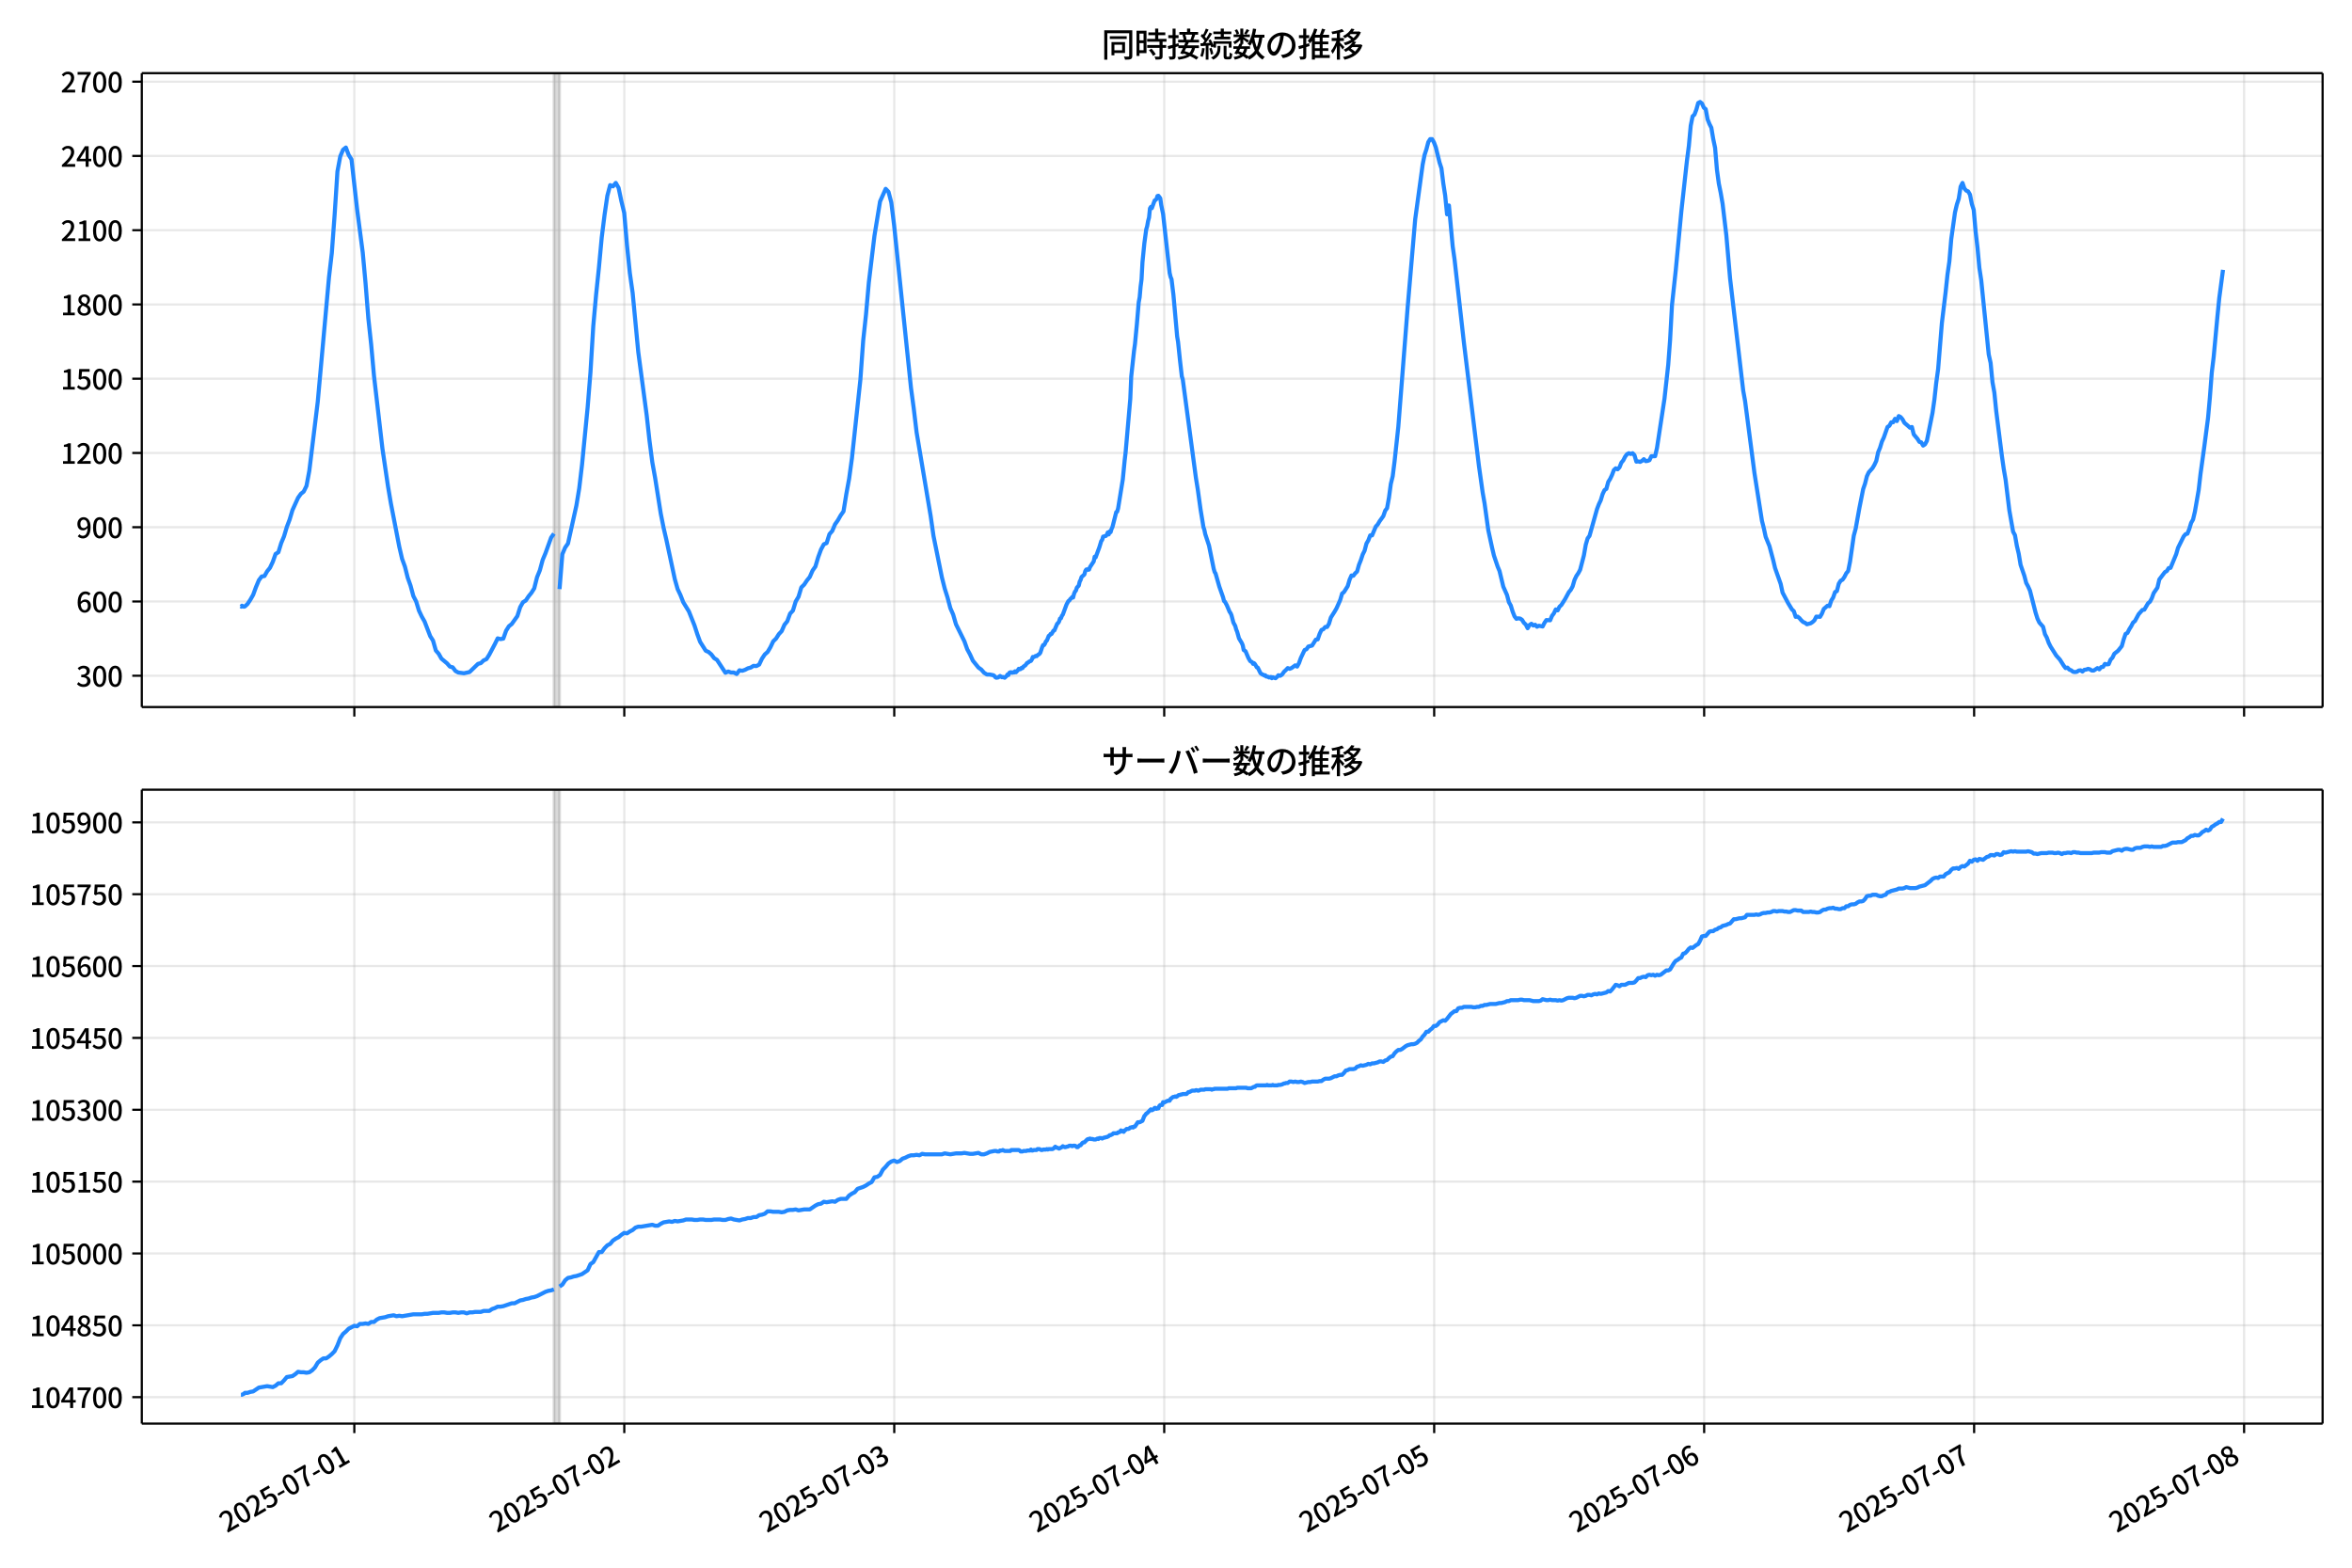 <!DOCTYPE svg  PUBLIC '-//W3C//DTD SVG 1.1//EN'  'http://www.w3.org/Graphics/SVG/1.1/DTD/svg11.dtd'>
<svg version="1.1" viewBox="0 0 864 576" xmlns="http://www.w3.org/2000/svg" xmlns:xlink="http://www.w3.org/1999/xlink">
 <defs>
  <style type="text/css">*{stroke-linejoin: round; stroke-linecap: butt}</style>
 </defs>
 <g id="aa">
  <g id="ab">
   <path d="m0 576h864v-576h-864z" fill="#fff"/>
  </g>
  <g id="ac">
   <g id="ad">
    <path d="m52.09 259.78h801.11v-232.9h-801.11z" fill="#fff"/>
   </g>
   <g id="ae">
    <path d="m203.51 259.78h2.066v-232.9h-2.066z" clip-path="url(#e)" fill="#808080" opacity=".3" stroke="#808080"/>
   </g>
   <g id="af">
    <g id="ag">
     <g id="ah">
      <path d="m130.16 259.78v-232.9" clip-path="url(#e)" fill="none" stroke="#b0b0b0" stroke-linecap="square" stroke-opacity=".3" stroke-width=".8"/>
     </g>
     <g id="ai">
      <defs>
       <path id="g" d="m0 0v3.5" stroke="#000" stroke-width=".8"/>
      </defs>
      <use x="130.16" y="259.778" stroke="#000000" stroke-width=".8" xlink:href="#g"/>
     </g>
    </g>
    <g id="aj">
     <g id="ak">
      <path d="m229.33 259.78v-232.9" clip-path="url(#e)" fill="none" stroke="#b0b0b0" stroke-linecap="square" stroke-opacity=".3" stroke-width=".8"/>
     </g>
     <g id="al">
      <use x="229.331" y="259.778" stroke="#000000" stroke-width=".8" xlink:href="#g"/>
     </g>
    </g>
    <g id="am">
     <g id="an">
      <path d="m328.5 259.78v-232.9" clip-path="url(#e)" fill="none" stroke="#b0b0b0" stroke-linecap="square" stroke-opacity=".3" stroke-width=".8"/>
     </g>
     <g id="ao">
      <use x="328.503" y="259.778" stroke="#000000" stroke-width=".8" xlink:href="#g"/>
     </g>
    </g>
    <g id="ap">
     <g id="aq">
      <path d="m427.67 259.78v-232.9" clip-path="url(#e)" fill="none" stroke="#b0b0b0" stroke-linecap="square" stroke-opacity=".3" stroke-width=".8"/>
     </g>
     <g id="ar">
      <use x="427.675" y="259.778" stroke="#000000" stroke-width=".8" xlink:href="#g"/>
     </g>
    </g>
    <g id="as">
     <g id="at">
      <path d="m526.85 259.78v-232.9" clip-path="url(#e)" fill="none" stroke="#b0b0b0" stroke-linecap="square" stroke-opacity=".3" stroke-width=".8"/>
     </g>
     <g id="au">
      <use x="526.846" y="259.778" stroke="#000000" stroke-width=".8" xlink:href="#g"/>
     </g>
    </g>
    <g id="av">
     <g id="aw">
      <path d="m626.02 259.78v-232.9" clip-path="url(#e)" fill="none" stroke="#b0b0b0" stroke-linecap="square" stroke-opacity=".3" stroke-width=".8"/>
     </g>
     <g id="ax">
      <use x="626.018" y="259.778" stroke="#000000" stroke-width=".8" xlink:href="#g"/>
     </g>
    </g>
    <g id="ay">
     <g id="az">
      <path d="m725.19 259.78v-232.9" clip-path="url(#e)" fill="none" stroke="#b0b0b0" stroke-linecap="square" stroke-opacity=".3" stroke-width=".8"/>
     </g>
     <g id="ba">
      <use x="725.19" y="259.778" stroke="#000000" stroke-width=".8" xlink:href="#g"/>
     </g>
    </g>
    <g id="bb">
     <g id="bc">
      <path d="m824.36 259.78v-232.9" clip-path="url(#e)" fill="none" stroke="#b0b0b0" stroke-linecap="square" stroke-opacity=".3" stroke-width=".8"/>
     </g>
     <g id="bd">
      <use x="824.362" y="259.778" stroke="#000000" stroke-width=".8" xlink:href="#g"/>
     </g>
    </g>
   </g>
   <g id="be">
    <g id="bf">
     <g id="bg">
      <path d="m52.09 248.28h801.11" clip-path="url(#e)" fill="none" stroke="#b0b0b0" stroke-linecap="square" stroke-opacity=".3" stroke-width=".8"/>
     </g>
     <g id="bh">
      <defs>
       <path id="f" d="m0 0h-3.5" stroke="#000" stroke-width=".8"/>
      </defs>
      <use x="52.09" y="248.282" stroke="#000000" stroke-width=".8" xlink:href="#f"/>
     </g>
     <g id="bi">
      <!-- 300 -->
      <g transform="translate(27.99 252.27) scale(.1 -.1)">
       <defs>
        <path id="n" transform="scale(.016)" d="m1715-90q-371 0-656 90t-503 240q-217 150-377 323l359 474q211-205 479-359 269-153 634-153 269 0 467 92 199 93 311 266t112 423q0 256-125 451t-429 300q-304 106-835 106v551q467 0 732 105 266 106 384 291 119 186 119 423 0 307-192 489-192 183-531 183-269 0-503-119-233-118-438-316l-384 460q282 256 614 413 333 157 737 157 422 0 748-144 327-144 512-413 186-269 186-659 0-403-221-685-221-281-592-422v-26q269-70 490-227t349-400 128-557q0-422-215-726-214-304-573-468-358-163-787-163z"/>
        <path id="a" transform="scale(.016)" d="m1830-90q-460 0-806 275-346 276-535 823-188 547-188 1366 0 820 188 1357 189 538 535 803 346 266 806 266 461 0 800-269 340-269 528-803 189-534 189-1354 0-819-189-1366-188-547-528-823-339-275-800-275zm0 589q237 0 422 185 186 186 288 599 103 413 103 1091 0 679-103 1082-102 403-288 582-185 180-422 180-236 0-422-180-186-179-292-582-105-403-105-1082 0-678 105-1091 106-413 292-599 186-185 422-185z"/>
       </defs>
       <use xlink:href="#n"/>
       <use transform="translate(57)" xlink:href="#a"/>
       <use transform="translate(114)" xlink:href="#a"/>
      </g>
     </g>
    </g>
    <g id="bj">
     <g id="bk">
      <path d="m52.09 221h801.11" clip-path="url(#e)" fill="none" stroke="#b0b0b0" stroke-linecap="square" stroke-opacity=".3" stroke-width=".8"/>
     </g>
     <g id="bl">
      <use x="52.09" y="220.998" stroke="#000000" stroke-width=".8" xlink:href="#f"/>
     </g>
     <g id="bm">
      <!-- 600 -->
      <g transform="translate(27.99 224.98) scale(.1 -.1)">
       <defs>
        <path id="m" transform="scale(.016)" d="m1971-90q-339 0-634 144-294 144-518 435-224 292-352 733-128 442-128 1044 0 678 147 1161 148 483 397 784 250 301 570 445t665 144q397 0 688-147 292-147 490-359l-403-448q-128 154-327 253-198 99-409 99-307 0-567-182-259-182-413-605-153-422-153-1145 0-608 115-1002t326-589q212-195 493-195 212 0 375 121 163 122 259 343t96 522q0 300-90 511-89 212-259 320-169 109-419 109-211 0-451-134t-458-461l-25 538q134 192 313 323t374 201q196 71 375 71 397 0 694-163 298-163 467-490 170-326 170-825 0-468-195-817-195-348-512-544-317-195-701-195z"/>
       </defs>
       <use xlink:href="#m"/>
       <use transform="translate(57)" xlink:href="#a"/>
       <use transform="translate(114)" xlink:href="#a"/>
      </g>
     </g>
    </g>
    <g id="bn">
     <g id="bo">
      <path d="m52.09 193.71h801.11" clip-path="url(#e)" fill="none" stroke="#b0b0b0" stroke-linecap="square" stroke-opacity=".3" stroke-width=".8"/>
     </g>
     <g id="bp">
      <use x="52.09" y="193.714" stroke="#000000" stroke-width=".8" xlink:href="#f"/>
     </g>
     <g id="bq">
      <!-- 900 -->
      <g transform="translate(27.99 197.7) scale(.1 -.1)">
       <defs>
        <path id="r" transform="scale(.016)" d="m1562-90q-410 0-708 150-297 151-502 356l403 461q141-160 346-256t422-96q224 0 425 102 202 103 352 333 151 230 237 614 87 384 87 941 0 589-115 970t-323 563-496 182q-205 0-372-118-166-118-262-336t-96-525q0-301 86-512 87-211 259-323 173-112 417-112 224 0 460 141 237 141 448 461l32-544q-134-180-313-314t-371-208-384-74q-391 0-689 166-297 167-467 496-169 330-169 823 0 467 195 816t515 541 698 192q339 0 636-138 298-137 519-419 221-281 349-710t128-1018q0-691-141-1187t-391-807q-249-310-563-461-313-150-652-150z"/>
       </defs>
       <use xlink:href="#r"/>
       <use transform="translate(57)" xlink:href="#a"/>
       <use transform="translate(114)" xlink:href="#a"/>
      </g>
     </g>
    </g>
    <g id="br">
     <g id="bs">
      <path d="m52.09 166.43h801.11" clip-path="url(#e)" fill="none" stroke="#b0b0b0" stroke-linecap="square" stroke-opacity=".3" stroke-width=".8"/>
     </g>
     <g id="bt">
      <use x="52.09" y="166.429" stroke="#000000" stroke-width=".8" xlink:href="#f"/>
     </g>
     <g id="bu">
      <!-- 1200 -->
      <g transform="translate(22.29 170.41) scale(.1 -.1)">
       <defs>
        <path id="i" transform="scale(.016)" d="m544 0v608h1037v3277h-845v467q333 58 579 147 247 90 451 218h557v-4109h915v-608h-2694z"/>
        <path id="c" transform="scale(.016)" d="m282 0v429q697 621 1164 1136 468 515 701 956 234 442 234 826 0 256-87 451-86 196-262 301-176 106-445 106-275 0-506-151-230-150-422-368l-416 410q301 333 637 518 336 186 803 186 429 0 749-176t496-493 176-745q0-455-224-919t-615-935q-390-470-889-950 186 20 394 36t374 16h1184v-634h-3046z"/>
       </defs>
       <use xlink:href="#i"/>
       <use transform="translate(57)" xlink:href="#c"/>
       <use transform="translate(114)" xlink:href="#a"/>
       <use transform="translate(171)" xlink:href="#a"/>
      </g>
     </g>
    </g>
    <g id="bv">
     <g id="bw">
      <path d="m52.09 139.15h801.11" clip-path="url(#e)" fill="none" stroke="#b0b0b0" stroke-linecap="square" stroke-opacity=".3" stroke-width=".8"/>
     </g>
     <g id="bx">
      <use x="52.09" y="139.145" stroke="#000000" stroke-width=".8" xlink:href="#f"/>
     </g>
     <g id="by">
      <!-- 1500 -->
      <g transform="translate(22.29 143.13) scale(.1 -.1)">
       <defs>
        <path id="b" transform="scale(.016)" d="m1715-90q-365 0-653 90t-506 237q-217 147-383 307l352 480q134-134 294-246t361-183q202-70 452-70 262 0 473 118 212 119 333 346 122 227 122 541 0 460-247 716-246 256-649 256-224 0-384-64t-365-198l-365 237 141 2240h2387v-627h-1747l-109-1204q154 77 307 118 154 42 340 42 397 0 723-160t518-490q192-329 192-847 0-519-224-887t-586-560q-361-192-777-192z"/>
       </defs>
       <use xlink:href="#i"/>
       <use transform="translate(57)" xlink:href="#b"/>
       <use transform="translate(114)" xlink:href="#a"/>
       <use transform="translate(171)" xlink:href="#a"/>
      </g>
     </g>
    </g>
    <g id="bz">
     <g id="ca">
      <path d="m52.09 111.86h801.11" clip-path="url(#e)" fill="none" stroke="#b0b0b0" stroke-linecap="square" stroke-opacity=".3" stroke-width=".8"/>
     </g>
     <g id="cb">
      <use x="52.09" y="111.861" stroke="#000000" stroke-width=".8" xlink:href="#f"/>
     </g>
     <g id="cc">
      <!-- 1800 -->
      <g transform="translate(22.29 115.85) scale(.1 -.1)">
       <defs>
        <path id="l" transform="scale(.016)" d="m1830-90q-441 0-787 163-345 164-547 448-202 285-202 650 0 314 122 557t314 419 403 291v32q-256 186-442 458-185 272-185 643 0 365 176 640t480 425q304 151 694 151 410 0 704-160t457-439q164-278 164-649 0-237-96-448t-234-381q-137-169-291-278v-32q218-115 397-285 179-169 288-406t109-557q0-346-189-628-189-281-532-448-342-166-803-166zm314 2708q205 198 310 419 106 221 106 464 0 211-83 384t-247 272q-163 99-393 99-288 0-480-183-192-182-192-502 0-256 134-429 135-172 359-294t486-230zm-294-2170q236 0 418 89 183 90 285 253 103 164 103 388 0 211-90 367-89 157-246 272-157 116-368 215t-454 195q-244-173-398-426-153-252-153-553 0-237 118-416 119-179 324-282 205-102 461-102z"/>
       </defs>
       <use xlink:href="#i"/>
       <use transform="translate(57)" xlink:href="#l"/>
       <use transform="translate(114)" xlink:href="#a"/>
       <use transform="translate(171)" xlink:href="#a"/>
      </g>
     </g>
    </g>
    <g id="cd">
     <g id="ce">
      <path d="m52.09 84.577h801.11" clip-path="url(#e)" fill="none" stroke="#b0b0b0" stroke-linecap="square" stroke-opacity=".3" stroke-width=".8"/>
     </g>
     <g id="cf">
      <use x="52.09" y="84.577" stroke="#000000" stroke-width=".8" xlink:href="#f"/>
     </g>
     <g id="cg">
      <!-- 2100 -->
      <g transform="translate(22.29 88.562) scale(.1 -.1)">
       <use xlink:href="#c"/>
       <use transform="translate(57)" xlink:href="#i"/>
       <use transform="translate(114)" xlink:href="#a"/>
       <use transform="translate(171)" xlink:href="#a"/>
      </g>
     </g>
    </g>
    <g id="ch">
     <g id="ci">
      <path d="m52.09 57.293h801.11" clip-path="url(#e)" fill="none" stroke="#b0b0b0" stroke-linecap="square" stroke-opacity=".3" stroke-width=".8"/>
     </g>
     <g id="cj">
      <use x="52.09" y="57.293" stroke="#000000" stroke-width=".8" xlink:href="#f"/>
     </g>
     <g id="ck">
      <!-- 2400 -->
      <g transform="translate(22.29 61.278) scale(.1 -.1)">
       <defs>
        <path id="k" transform="scale(.016)" d="m2170 0v3072q0 192 12 457 13 266 20 458h-26q-90-179-183-365-92-185-195-364l-921-1415h2579v-576h-3328v493l1875 2957h858v-4717h-691z"/>
       </defs>
       <use xlink:href="#c"/>
       <use transform="translate(57)" xlink:href="#k"/>
       <use transform="translate(114)" xlink:href="#a"/>
       <use transform="translate(171)" xlink:href="#a"/>
      </g>
     </g>
    </g>
    <g id="cl">
     <g id="cm">
      <path d="m52.09 30.009h801.11" clip-path="url(#e)" fill="none" stroke="#b0b0b0" stroke-linecap="square" stroke-opacity=".3" stroke-width=".8"/>
     </g>
     <g id="cn">
      <use x="52.09" y="30.009" stroke="#000000" stroke-width=".8" xlink:href="#f"/>
     </g>
     <g id="co">
      <!-- 2700 -->
      <g transform="translate(22.29 33.994) scale(.1 -.1)">
       <defs>
        <path id="j" transform="scale(.016)" d="m1235 0q32 646 109 1187t224 1024 384 941 576 938h-2208v627h3027v-455q-409-512-665-989-256-476-397-969t-205-1053-90-1251h-755z"/>
       </defs>
       <use xlink:href="#c"/>
       <use transform="translate(57)" xlink:href="#j"/>
       <use transform="translate(114)" xlink:href="#a"/>
       <use transform="translate(171)" xlink:href="#a"/>
      </g>
     </g>
    </g>
   </g>
   <g id="cp">
    <path d="m88.504 222.73.196.182.173-.364.716.364.365-.091.975-.909 1.031-1.546 1.036-1.819 1.031-2.819 1.071-2.546 1.028-1.364 1.035-.182.973-1.728 1.033-1.273 1.033-2.183 1.033-2.91 1.033-.637 1.033-3.365 1.033-2.456 1.033-3.456 1.033-2.728 1.033-3.456 2.066-4.547 1.033-1.455 1.033-.819 1.033-2.092 1.033-5.548 3.099-25.374 4.132-45.746 1.033-8.913 1.033-14.006 1.033-15.916 1.033-5.548 1.033-2.456 1.033-.819 1.033 2.728 1.033 1.637 2.066 18.371 2.066 15.825 1.033 11.277 1.033 13.005 1.033 9.55 1.033 11.459 3.099 26.738 2.066 14.006 1.033 6.093 3.099 16.007 1.033 4.456 1.033 2.819 1.033 4.093 1.033 2.91 1.033 3.82 1.033 2.001 1.033 3.365 1.033 2.183 1.033 1.819 2.066 5.366 1.033 1.637 1.033 3.638 1.033 1.182 1.033 1.819 2.066 1.728 1.033 1.182 1.033.273 1.033 1.364 1.033.546 2.066.273 2.066-.455 3.099-3.001 1.033-.273 1.033-1 1.033-.455 1.033-1.637 2.066-3.911 1.033-2.092 1.033.273 1.033-.182 1.033-2.91 1.033-1.637 1.033-.819 2.066-2.91 1.033-3.274 1.033-1.819 1.033-.637 1.033-1.546 1.033-1.273 1.033-1.637 1.033-4.093 1.033-2.546 1.033-3.82 1.033-2.456 2.066-5.73 1.033-1.455m2.066 20.372 1.033-12.824 1.033-2.456 1.033-1.455 3.099-14.006 1.033-6.275 1.033-8.731 2.066-21.1 1.033-12.824 1.033-17.007 1.033-11.459 1.033-9.913 1.033-11.096 1.033-8.276 1.033-7.094 1.033-3.911 1.033.455 1.033-1.273 1.033 1.819 1.033 4.911 1.033 4.274 1.033 12.005 1.033 10.095 1.033 7.276 2.066 21.736 3.099 23.282 1.033 9.368 1.033 7.912 1.033 5.73 2.066 13.096 1.033 5.184 1.033 4.456 3.099 14.461 1.033 3.638 1.033 2.183 1.033 2.638 2.066 3.365 2.066 5.184 1.033 3.183 1.033 2.819 2.066 3.274 1.033.455 1.033.909 1.033 1.364 1.033.637 3.099 4.729 1.033-.455 1.033.364h1.033l1.033.546 1.033-1.364 1.033.182 1.033-.364 1.033-.546 1.033-.273 1.033-.637 1.033.091 1.033-.546 1.033-2.183 1.033-1.546 1.033-.909 1.033-1.728 1.033-2.183 1.033-1 1.033-1.637 1.033-1.091 1.033-2.365 1.033-1.273 1.033-2.819 1.033-1.091 1.033-3.365 1.033-1.728 1.033-3.456 1.033-1 1.033-1.546 1.033-1.273 1.033-2.365 1.033-1.455 1.033-3.456 1.033-2.819 1.033-1.91 1.033-.455 1.033-3.274 1.033-1.182 1.033-2.456 1.033-1.455 1.033-1.819 1.033-1.455 1.033-6.366 1.033-5.639 1.033-7.549 3.099-28.83 1.033-14.37 1.033-9.55 1.033-11.732 2.066-17.189 2.066-12.642 2.066-4.638 1.033 1.091 1.033 3.911 1.033 8.367 6.198 59.752 1.033 7.731 1.033 8.64 5.165 30.74 1.033 7.276 3.099 15.279 1.033 4.093 1.033 3.274 1.033 3.911 1.033 2.365 1.033 3.547 3.099 6.275 1.033 2.91 1.033 1.91 1.033 2.274 2.066 2.546 1.033.728 1.033 1.182 1.033.637h1.033l1.377.273.344.273.344.455.344.182.689-.091.689-.546.689.455.344-.091.689.273.689-.637.344-.546.344.182.344-.819.344-.182h.344l.344.182.344-.182.344.091.344-.455.344.364.689-.728.344-.546.344.182.344-.091.344-.455.344.091.344-.546.689-.455.689-.909.344-.091.344-.364.689-.273.344-.546.344-.909.344.091.689-.455.344.091.344-.364.689-.455.344-.455.689-2.092.344-.728h.344l.344-.546.344-.819.344-.273.689-1.728.344-.182.344-.546h.344l.689-1.182.344-.091 1.033-2.456.344-.273.344-.546.344-1.091.344-.091.344-.909.344-.455 1.377-3.729.689-1.273.344-.182.344-.546.344-.273.344-.455.344.182.344-1.364.344-.819.344-.364.344-1.091.689-.728.344-1.455.344-.637.344-1.091 1.033-.909.344-1.273.344-.546.344-.091.344.182.344-.091.344-.909 1.377-2.092.344-1.728.344.273 1.377-3.729.689-2.274.344-.455.344-1.182 1.033-.273.344-.455.344-.819.344.728.344-1.091.344.273.344-1.182.344-.728 1.377-5.457.344-.182.344-1.182 1.722-10.641.689-7.003.344-2.91 1.722-19.736.344-8.185 1.033-9.459.344-2.456.689-7.185.689-8.185.344-1.819.344-3.911.344-2.638.344-6.366.689-6.912.689-5.093.344-1.182.344-1.91.344-1.273.344-3.365.344-.546.344.455 1.033-2.819.344-.182.344-.364.344-1.091.344-.091.689.909.344 2.456.689 3.365 2.41 21.645.344 1.455.344.819.689 5.639 1.377 15.37.344 2.092.689 6.639.689 6.003.344 1.091 4.821 36.106.689 4.274 1.033 7.458.689 4.184.344 2.183.344 1.0.344 1.637 1.377 4.184 1.722 8.549.344 1.182.344.546 1.377 4.82 1.377 3.911.344 1.364.344.273.689 1.273 1.033 2.456.344.455.344.819.689 2.638.689 1.273.344 1.273.344.819.689 2.456 1.033 1.728.344.819.344 1.728.689.455 1.033 2.456.689 1.182.689.364.344.637.344-.273.344.364.689 1.182.344.091 1.033 2.092.689.455.344.091.344.273.344-.091.344.455.689.091.344.273.689-.182.344.455.344-.364 1.033.364.689-.637.344-.455.689.182.689-.455.689-1.0.689-.637.689-.728.689.273.689-.273 1.377-1.0.689.455.689-1.273.689-1.91 1.377-2.91.689-.273.689-1 1.377-.364 1.377-2.183.689-.091.689-2.001.689-1.455.689-.273.689-.819h.689l.689-1.182.689-2.274 1.377-2.183.689-1.182 1.377-3.092.689-2.365.689-.546 1.377-2.183.689-2.365.689-1.546.689.091.689-.909.689-.637.689-2.456.689-1.728.689-2.092.689-1.364.689-2.638.689-1.182.689-1.819h.689l1.377-3.274.689-.728.689-1.182 1.377-1.91.689-2.001.689-.909.689-3.82.689-5.093.689-2.819.689-5.457 1.377-12.733 3.443-44.018 2.755-32.195 2.755-20.19.689-3.456.689-2.092.689-2.638.689-1.091h.689l.689 1.182.689 1.819 1.377 5.639.689 2.092.689 5.548.689 4.456.689 6.912.689-3.274 1.377 15.006.689 4.82 3.443 30.649 5.51 45.201 1.377 9.822.689 3.911 1.377 9.913 1.377 6.366.689 2.91 1.377 4.093.689 1.637 1.377 5.73 1.377 3.092.689 2.638.689 1.182.689 2.274.689 1.728.689.909.689-.182.689.091.689.455.689 1.091.689.637.689 1.364.689-1.182.689-.455.689.637.689-.273.689.728.689-.364 1.377.273.689-1.364.689-1 1.377.091.689-1.637.689-.909.689-1.455.689.364.689-1.364.689-.637 1.377-2.183 1.377-2.546.689-.819.689-1.273.689-2.365.689-1.455.689-1.0.689-1.273 1.377-5.275.689-3.911.689-2.365.689-.909 2.755-9.822.689-1.819.689-1.455.689-2.274.689-1.455.689-.455.689-2.546.689-1.091.689-1.455.689-1.819.689-.637.689.364.689-.728.689-1.728.689-.819.689-1.364.689-.909.689-.364.689.273.689-.273.689.728.689 2.365.689-.091.689.182.689-.364.689-.637.689.728.689-.091.689-.273.689-1.455h1.377l.689-3.001 2.755-18.099 1.377-12.46.689-9.186.689-12.733 1.377-12.733 2.066-21.736 2.066-18.735.689-5.275.689-7.458.689-3.456.689-.637.689-1.819.689-2.456.689-.364.689.546.689 1.546.689.546.689 3.729.689 1.728.689 1.364.689 4.093.689 3.274.689 8.094.689 5.093.689 3.365.689 4.002 1.377 11.55 1.377 15.916 4.821 41.199.689 3.82 3.443 26.466 2.755 17.553.689 2.728.689 3.183 1.377 3.365 1.377 5.184.689 2.91 2.066 5.821.689 3.183 2.066 3.911 1.377 2.274.689.637.689 2.092.689-.091.689.546.689.819.689.637.689.273.689.546 1.377-.364.689-.455.689-.637.689-1.364 1.377.091.689-1.182.689-1.728 1.377-1.182.689.182.689-2.092.689-1.091.689-2.001.689-.364.689-2.728.689-1.091.689-.364.689-1.0.689-1.364.689-.819.689-3.456 1.377-9.55.689-2.546 1.377-7.64 1.377-6.912.689-2.001.689-2.728.689-1.455 1.377-1.546.689-1.182.689-1.455.689-3.183.689-1.637.689-2.274.689-1.455 1.377-3.911.689-.455.689-1.273h.689l.689-1.273.689.819.689-1.819.689.364.689.819.689 1.273 1.377 1.182.689.637.689-.273.689 2.728 1.377 1.637.689 1.091.689.182.689 1.182.689-.455.689-1.273 2.066-10.277.689-4.82.689-6.275.689-5.002 1.377-16.916 1.377-11.368.689-6.457.689-4.82.689-8.185 1.377-9.822.689-2.91.689-2.092.689-4.456.689-1.364.689 2.001.689.819.689.273.689 1.182.689 3.456.689 2.183.689 7.912.689 5.912.689 7.458.689 4.547 2.755 27.284.689 3.092.689 7.094.689 3.82.689 6.821 2.066 16.371.689 4.82.689 4.002 1.377 11.277 1.377 7.822.689 1.273.689 3.911.689 2.91.689 4.093 1.377 4.002.689 2.638.689 1.273.689 1.546 2.066 8.094.689 2.183.689 1.455 1.377 1.546.689 2.728.689 1.273.689 1.91.689 1.364 2.066 3.274 1.377 1.546 1.377 2.183.689.909.689-.182.689.728.689.273.689.546.689.091.689-.091.689-.455.689-.091.689.455.689-.637.689-.091.689-.273.689.182.689.455h.689l1.377-.909.689.455.689-.819.689-.091.689-1.091.689.182.689-.091.689-1.637.689-.728.689-1.455 1.377-1.091 1.377-1.728.689-2.456.689-2.001.689-.364.689-1.364.689-1.091.689-1.364.689-.546 1.377-2.546 1.377-1.546.689-.091 1.377-2.365.689-.546.689-1.273.689-1.91 1.377-2.001.689-3.001 2.066-2.728.689-.364.689-1.091.689-.091 2.066-5.002.689-2.365 2.066-4.184.689-.819.689-.182.689-1.728.689-2.274.689-1.182.689-2.91 1.377-7.912.689-6.003 1.377-9.913 1.377-10.55.689-7.64.689-9.095.689-5.639 1.377-14.824.689-6.912 1.377-10.368v0" clip-path="url(#e)" fill="none" stroke="#28f" stroke-linecap="square" stroke-width="1.5"/>
   </g>
   <g id="cq">
    <path d="m52.09 259.78v-232.9" fill="none" stroke="#000" stroke-linecap="square" stroke-width=".8"/>
   </g>
   <g id="cr">
    <path d="m853.2 259.78v-232.9" fill="none" stroke="#000" stroke-linecap="square" stroke-width=".8"/>
   </g>
   <g id="cs">
    <path d="m52.09 259.78h801.11" fill="none" stroke="#000" stroke-linecap="square" stroke-width=".8"/>
   </g>
   <g id="ct">
    <path d="m52.09 26.88h801.11" fill="none" stroke="#000" stroke-linecap="square" stroke-width=".8"/>
   </g>
   <g id="cu">
    <!-- 同時接続数の推移 -->
    <g transform="translate(404.64 20.88) scale(.12 -.12)">
     <defs>
      <path id="x" transform="scale(.016)" d="m1587 3936h3232v-518h-3232v518zm320-1114h557v-2534h-557v2534zm301 0h2291v-2086h-2291v512h1734v1069h-1734v505zm-1683 2260h5113v-570h-4524v-5056h-589v5626zm4768 0h595v-4896q0-250-67-397t-227-218q-160-77-426-96t-675-19q-13 83-45 192t-77 218q-45 108-89 185 281-13 527-13 247 0 330 0 83 7 118 42 36 35 36 112v4890z"/>
      <path id="v" transform="scale(.016)" d="m2714 4672h3238v-525h-3238v525zm-244-1235h3712v-538h-3712v538zm20-1184h3635v-531h-3635v531zm1523 3155h595v-2310h-595v2310zm832-2451h589v-2823q0-230-61-364-61-135-227-199-167-70-423-86t-633-16q-20 121-78 285-57 163-121 284 275-6 509-9t310-3q77 6 106 28 29 23 29 93v2810zm-2023-1677 487 282q153-160 313-352t294-381q135-189 206-343l-519-313q-64 153-189 348-124 196-278 394-154 199-314 365zm-2086 3718h1619v-4281h-1619v544h1056v3187h-1056v550zm32-1843h1293v-537h-1293v537zm-320 1843h563v-4832h-563v4832z"/>
      <path id="w" transform="scale(.016)" d="m3866 5408h614v-870h-614v870zm-1479-653h3597v-518h-3597v518zm-230-1485h4e3v-518h-4e3v518zm825 922 519 102q64-160 121-342 58-182 96-352 39-170 45-304l-544-128q-6 134-42 313-35 180-83 365-48 186-112 346zm1856 109 589-71q-96-275-202-557-105-281-195-486l-518 77q58 147 122 329 64 183 118 372t86 336zm-2643-2106h3943v-518h-3943v518zm1408 685 602-115q-167-371-362-784t-390-797-362-685l-525 179q160 288 346 666t368 784 323 752zm-659-2157 358 403q352-102 733-240 381-137 752-304 371-166 697-336 327-169 558-329l-384-461q-218 160-532 336-313 176-685 345-371 170-755 323-384 154-742 263zm1894 1114 583-71q-122-550-353-944-230-393-604-662t-922-435q-547-167-1296-269-25 128-93 269-67 141-137 230 678 64 1168 192t819 349q330 221 531 550 202 330 304 791zm-4684 217q396 90 953 240 557 151 1120 311l77-544q-525-154-1053-311-528-156-963-284l-134 588zm121 2093h1965v-563h-1965v563zm819 1248h576v-5229q0-236-51-374t-192-208q-141-77-355-99-214-23-541-16-13 115-64 288t-109 294q205-6 381-6t234 0q64 0 92 28 29 29 29 93v5229z"/>
      <path id="u" transform="scale(.016)" d="m4058 5408h595v-1798h-595v1798zm-1415-563h3443v-499h-3443v499zm231-992h3008v-499h-3008v499zm-224-877h3475v-1203h-531v729h-2432v-729h-512v1203zm1964-877h551v-1881q0-122 22-157 23-35 106-35 25 0 92 0 68 0 135 0t99 0q51 0 83 54t45 224 19 515q90-70 234-131t259-93q-19-429-83-662-64-234-183-326-118-93-316-93-39 0-103 0t-134 0-138 0q-67 0-99 0-237 0-365 64t-176 218q-48 153-48 422v1881zm-1164-6h550v-455q0-243-48-528-48-284-186-579-137-294-409-572-272-279-727-503-70 90-192 208-121 118-230 195 416 205 665 438 250 234 371 474 122 240 164 467 42 228 42 413v442zm-2240 3309 524-192q-121-244-259-503-137-259-275-496t-259-416l-410 173q122 186 246 438 125 253 240 515 116 263 193 481zm716-743 500-230q-224-359-496-756-272-396-548-764-275-368-518-650l-358 205q179 211 377 483 199 272 387 569 189 298 358 592 170 295 298 551zm-1721-665 307 403q166-154 339-340 173-185 320-364t224-327l-326-460q-77 160-218 348-141 189-314 384-172 196-332 356zm1485-832 435 179q128-211 249-458 122-246 215-474 93-227 137-412l-473-211q-32 185-119 422-86 237-201 486-115 250-243 468zm-1530-583q422 26 998 54 576 29 1184 68l7-499q-570-45-1127-84-556-38-992-70l-70 531zm1702-992 436 135q121-276 214-596t118-556l-454-148q-26 237-112 563-86 327-202 602zm-1363 109 499-83q-57-455-163-897-105-441-253-748-51 32-134 73-83 42-170 83-86 42-144 62 148 294 234 697t131 813zm691 627h525v-2861h-525v2861z"/>
      <path id="p" transform="scale(.016)" d="m224 2022h3187v-499h-3187v499zm51 2247h3111v-487h-3111v487zm1127-1735 563-121q-154-320-333-672t-352-679q-173-326-326-582l-532 173q148 243 324 566t345 669q170 346 311 646zm934-832 563-64q-89-480-262-838t-461-614-701-432-976-298q-25 128-99 269t-157 237q659 102 1085 303 426 202 666 554t342 883zm422 3597 519-211q-147-218-298-436-150-217-278-377l-403 186q121 173 252 413 132 240 208 425zm-1203 109h563v-2957h-563v2957zm-1075-320 448 186q134-192 246-420 112-227 157-393l-467-211q-38 172-147 406t-237 432zm1094-1050 397-236q-160-263-400-529-240-265-519-489-278-224-553-378-51 103-141 237-89 135-179 218 269 109 534 294 266 186 493 416 228 231 368 467zm487-204q83-45 246-145 163-99 352-211t346-211 221-150l-327-423q-83 77-230 198-147 122-317 253-170 132-327 250-156 119-259 189l295 250zm1798 396h2311v-556h-2311v556zm115 1178 615-90q-103-640-263-1235t-384-1101q-224-505-512-889-44 57-134 134t-186 157-166 125q275 339 473 796 199 458 340 995 141 538 217 1108zm1223-1510 614-58q-147-1101-445-1940-297-838-813-1443-515-604-1321-1014-26 71-90 177-64 105-134 208-70 102-128 159 742 346 1212 880 471 535 730 1290 260 755 375 1741zm-1005-135q134-851 387-1597 253-745 659-1305 407-560 1002-874-70-57-154-150-83-93-154-189-70-96-121-179-633 371-1056 988-422 618-688 1434-265 816-425 1783l550 89zm-3309-3065 327 416q377-148 754-330 378-182 701-378 324-195 548-368l-416-435q-211 179-519 378-307 198-666 383-358 186-729 334z"/>
      <path id="t" transform="scale(.016)" d="m3686 4378q-64-493-163-1041-99-547-265-1084-192-653-432-1104t-522-688-595-237q-320 0-596 221-275 221-448 621-172 400-172 931 0 537 220 1017 221 480 611 851 391 372 909 583 519 211 1121 211 576 0 1040-186 464-185 793-515 330-329 502-771 173-441 173-941 0-672-278-1194-278-521-816-851-538-329-1318-444l-378 601q166 20 307 42t263 48q307 70 585 217 279 148 496 375 218 227 342 534 125 308 125 692t-122 713q-121 330-358 573-236 243-582 380-346 138-781 138-525 0-935-186-409-185-694-489-284-304-432-656-147-352-147-678 0-365 89-605 90-240 224-355 135-115 276-115t288 144 297 457q151 314 298 800 147 461 246 982 100 522 145 1021l684-12z"/>
      <path id="q" transform="scale(.016)" d="m2995 2925h2893v-519h-2893v519zm0-1280h2893v-519h-2893v519zm-64-1299h3232v-557h-3232v557zm1312 3577h563v-3763h-563v3763zm429 1466 634-141q-154-390-340-794-185-403-339-684l-512 140q103 199 208 458 106 259 195 528 90 269 154 493zm-1472 25 582-147q-153-518-371-1018-217-499-483-931t-573-758q-38 64-109 160-70 96-147 198-77 103-141 160 416 416 733 1034t509 1302zm128-1203h2720v-537h-2720v-4205h-582v4422l313 320h269zm-3174-2157q396 90 953 240 557 151 1120 311l77-544q-525-154-1053-311-528-156-963-284l-134 588zm121 2093h1965v-563h-1965v563zm819 1248h576v-5229q0-236-51-374t-192-208q-141-77-355-99-214-23-541-16-13 115-64 288t-109 294q205-6 381-6t234 0q64 0 92 28 29 29 29 93v5229z"/>
      <path id="o" transform="scale(.016)" d="m4051 5402 595-109q-281-493-729-941t-1107-806q-39 64-106 144t-141 153q-73 74-137 119 608 288 1011 678t614 762zm-77-557h1511v-493h-1863l352 493zm1293 0h109l109 25 384-179q-192-505-496-905t-695-701q-390-301-845-519-454-217-947-358-44 109-137 253t-176 227q448 109 867 294 419 186 777 445 359 259 631 592t419 730v96zm-1990-954 377 307q167-96 336-218 170-121 320-249 151-128 247-237l-397-332q-90 108-237 236t-317 259q-169 132-329 234zm1107-934 595-109q-307-538-803-1031-496-492-1232-876-38 64-102 144t-138 156q-74 77-138 116 455 217 807 483t604 554q253 288 407 563zm-90-589h1460v-506h-1818l358 506zm1268 0h121l109 26 384-167q-192-614-531-1075t-787-794q-448-332-983-553-534-221-1129-355-45 115-132 269-86 153-176 249 551 96 1043 285 493 189 903 473 410 285 714 669t464 883v90zm-2132-1056 410 339q186-102 384-237 198-134 371-275t282-269l-435-371q-103 128-270 272-166 144-361 288t-381 253zm-2150 3533h589v-5376h-589v5376zm-992-1242h2336v-569h-2336v569zm1024-224 365-160q-96-339-231-707-134-368-291-727-157-358-336-672-179-313-365-537-44 128-134 291t-160 272q173 192 339 457 167 266 323 570 157 304 282 618t208 595zm941 1946 416-467q-314-122-695-221-380-99-784-173-403-74-780-131-20 102-71 236-51 135-102 231 358 58 732 138 375 80 711 179t573 208zm-397-2579q58-45 179-170 122-125 266-266 144-140 259-265t160-183l-352-473q-58 102-157 255-99 154-218 317-118 164-227 311-108 147-185 237l275 237z"/>
     </defs>
     <use xlink:href="#x"/>
     <use transform="translate(100)" xlink:href="#v"/>
     <use transform="translate(200)" xlink:href="#w"/>
     <use transform="translate(300)" xlink:href="#u"/>
     <use transform="translate(400)" xlink:href="#p"/>
     <use transform="translate(500)" xlink:href="#t"/>
     <use transform="translate(600)" xlink:href="#q"/>
     <use transform="translate(700)" xlink:href="#o"/>
    </g>
   </g>
  </g>
  <g id="cv">
   <g id="cw">
    <path d="m52.09 523.06h801.11v-232.9h-801.11z" fill="#fff"/>
   </g>
   <g id="cx">
    <path d="m203.51 523.06h2.066v-232.9h-2.066z" clip-path="url(#d)" fill="#808080" opacity=".3" stroke="#808080"/>
   </g>
   <g id="cy">
    <g id="cz">
     <g id="da">
      <path d="m130.16 523.06v-232.9" clip-path="url(#d)" fill="none" stroke="#b0b0b0" stroke-linecap="square" stroke-opacity=".3" stroke-width=".8"/>
     </g>
     <g id="db">
      <use x="130.16" y="523.055" stroke="#000000" stroke-width=".8" xlink:href="#g"/>
     </g>
     <g id="dc">
      <!-- 2025-07-01 -->
      <g transform="translate(83.37 563.33) rotate(-30) scale(.1 -.1)">
       <defs>
        <path id="h" transform="scale(.016)" d="m301 1536v544h1689v-544h-1689z"/>
       </defs>
       <use xlink:href="#c"/>
       <use transform="translate(57)" xlink:href="#a"/>
       <use transform="translate(114)" xlink:href="#c"/>
       <use transform="translate(171)" xlink:href="#b"/>
       <use transform="translate(228)" xlink:href="#h"/>
       <use transform="translate(263.7)" xlink:href="#a"/>
       <use transform="translate(320.7)" xlink:href="#j"/>
       <use transform="translate(377.7)" xlink:href="#h"/>
       <use transform="translate(413.4)" xlink:href="#a"/>
       <use transform="translate(470.4)" xlink:href="#i"/>
      </g>
     </g>
    </g>
    <g id="dd">
     <g id="de">
      <path d="m229.33 523.06v-232.9" clip-path="url(#d)" fill="none" stroke="#b0b0b0" stroke-linecap="square" stroke-opacity=".3" stroke-width=".8"/>
     </g>
     <g id="df">
      <use x="229.331" y="523.055" stroke="#000000" stroke-width=".8" xlink:href="#g"/>
     </g>
     <g id="dg">
      <!-- 2025-07-02 -->
      <g transform="translate(182.54 563.33) rotate(-30) scale(.1 -.1)">
       <use xlink:href="#c"/>
       <use transform="translate(57)" xlink:href="#a"/>
       <use transform="translate(114)" xlink:href="#c"/>
       <use transform="translate(171)" xlink:href="#b"/>
       <use transform="translate(228)" xlink:href="#h"/>
       <use transform="translate(263.7)" xlink:href="#a"/>
       <use transform="translate(320.7)" xlink:href="#j"/>
       <use transform="translate(377.7)" xlink:href="#h"/>
       <use transform="translate(413.4)" xlink:href="#a"/>
       <use transform="translate(470.4)" xlink:href="#c"/>
      </g>
     </g>
    </g>
    <g id="dh">
     <g id="di">
      <path d="m328.5 523.06v-232.9" clip-path="url(#d)" fill="none" stroke="#b0b0b0" stroke-linecap="square" stroke-opacity=".3" stroke-width=".8"/>
     </g>
     <g id="dj">
      <use x="328.503" y="523.055" stroke="#000000" stroke-width=".8" xlink:href="#g"/>
     </g>
     <g id="dk">
      <!-- 2025-07-03 -->
      <g transform="translate(281.71 563.33) rotate(-30) scale(.1 -.1)">
       <use xlink:href="#c"/>
       <use transform="translate(57)" xlink:href="#a"/>
       <use transform="translate(114)" xlink:href="#c"/>
       <use transform="translate(171)" xlink:href="#b"/>
       <use transform="translate(228)" xlink:href="#h"/>
       <use transform="translate(263.7)" xlink:href="#a"/>
       <use transform="translate(320.7)" xlink:href="#j"/>
       <use transform="translate(377.7)" xlink:href="#h"/>
       <use transform="translate(413.4)" xlink:href="#a"/>
       <use transform="translate(470.4)" xlink:href="#n"/>
      </g>
     </g>
    </g>
    <g id="dl">
     <g id="dm">
      <path d="m427.67 523.06v-232.9" clip-path="url(#d)" fill="none" stroke="#b0b0b0" stroke-linecap="square" stroke-opacity=".3" stroke-width=".8"/>
     </g>
     <g id="dn">
      <use x="427.675" y="523.055" stroke="#000000" stroke-width=".8" xlink:href="#g"/>
     </g>
     <g id="do">
      <!-- 2025-07-04 -->
      <g transform="translate(380.89 563.33) rotate(-30) scale(.1 -.1)">
       <use xlink:href="#c"/>
       <use transform="translate(57)" xlink:href="#a"/>
       <use transform="translate(114)" xlink:href="#c"/>
       <use transform="translate(171)" xlink:href="#b"/>
       <use transform="translate(228)" xlink:href="#h"/>
       <use transform="translate(263.7)" xlink:href="#a"/>
       <use transform="translate(320.7)" xlink:href="#j"/>
       <use transform="translate(377.7)" xlink:href="#h"/>
       <use transform="translate(413.4)" xlink:href="#a"/>
       <use transform="translate(470.4)" xlink:href="#k"/>
      </g>
     </g>
    </g>
    <g id="dp">
     <g id="dq">
      <path d="m526.85 523.06v-232.9" clip-path="url(#d)" fill="none" stroke="#b0b0b0" stroke-linecap="square" stroke-opacity=".3" stroke-width=".8"/>
     </g>
     <g id="dr">
      <use x="526.846" y="523.055" stroke="#000000" stroke-width=".8" xlink:href="#g"/>
     </g>
     <g id="ds">
      <!-- 2025-07-05 -->
      <g transform="translate(480.06 563.33) rotate(-30) scale(.1 -.1)">
       <use xlink:href="#c"/>
       <use transform="translate(57)" xlink:href="#a"/>
       <use transform="translate(114)" xlink:href="#c"/>
       <use transform="translate(171)" xlink:href="#b"/>
       <use transform="translate(228)" xlink:href="#h"/>
       <use transform="translate(263.7)" xlink:href="#a"/>
       <use transform="translate(320.7)" xlink:href="#j"/>
       <use transform="translate(377.7)" xlink:href="#h"/>
       <use transform="translate(413.4)" xlink:href="#a"/>
       <use transform="translate(470.4)" xlink:href="#b"/>
      </g>
     </g>
    </g>
    <g id="dt">
     <g id="du">
      <path d="m626.02 523.06v-232.9" clip-path="url(#d)" fill="none" stroke="#b0b0b0" stroke-linecap="square" stroke-opacity=".3" stroke-width=".8"/>
     </g>
     <g id="dv">
      <use x="626.018" y="523.055" stroke="#000000" stroke-width=".8" xlink:href="#g"/>
     </g>
     <g id="dw">
      <!-- 2025-07-06 -->
      <g transform="translate(579.23 563.33) rotate(-30) scale(.1 -.1)">
       <use xlink:href="#c"/>
       <use transform="translate(57)" xlink:href="#a"/>
       <use transform="translate(114)" xlink:href="#c"/>
       <use transform="translate(171)" xlink:href="#b"/>
       <use transform="translate(228)" xlink:href="#h"/>
       <use transform="translate(263.7)" xlink:href="#a"/>
       <use transform="translate(320.7)" xlink:href="#j"/>
       <use transform="translate(377.7)" xlink:href="#h"/>
       <use transform="translate(413.4)" xlink:href="#a"/>
       <use transform="translate(470.4)" xlink:href="#m"/>
      </g>
     </g>
    </g>
    <g id="dx">
     <g id="dy">
      <path d="m725.19 523.06v-232.9" clip-path="url(#d)" fill="none" stroke="#b0b0b0" stroke-linecap="square" stroke-opacity=".3" stroke-width=".8"/>
     </g>
     <g id="dz">
      <use x="725.19" y="523.055" stroke="#000000" stroke-width=".8" xlink:href="#g"/>
     </g>
     <g id="ea">
      <!-- 2025-07-07 -->
      <g transform="translate(678.4 563.33) rotate(-30) scale(.1 -.1)">
       <use xlink:href="#c"/>
       <use transform="translate(57)" xlink:href="#a"/>
       <use transform="translate(114)" xlink:href="#c"/>
       <use transform="translate(171)" xlink:href="#b"/>
       <use transform="translate(228)" xlink:href="#h"/>
       <use transform="translate(263.7)" xlink:href="#a"/>
       <use transform="translate(320.7)" xlink:href="#j"/>
       <use transform="translate(377.7)" xlink:href="#h"/>
       <use transform="translate(413.4)" xlink:href="#a"/>
       <use transform="translate(470.4)" xlink:href="#j"/>
      </g>
     </g>
    </g>
    <g id="eb">
     <g id="ec">
      <path d="m824.36 523.06v-232.9" clip-path="url(#d)" fill="none" stroke="#b0b0b0" stroke-linecap="square" stroke-opacity=".3" stroke-width=".8"/>
     </g>
     <g id="ed">
      <use x="824.362" y="523.055" stroke="#000000" stroke-width=".8" xlink:href="#g"/>
     </g>
     <g id="ee">
      <!-- 2025-07-08 -->
      <g transform="translate(777.57 563.33) rotate(-30) scale(.1 -.1)">
       <use xlink:href="#c"/>
       <use transform="translate(57)" xlink:href="#a"/>
       <use transform="translate(114)" xlink:href="#c"/>
       <use transform="translate(171)" xlink:href="#b"/>
       <use transform="translate(228)" xlink:href="#h"/>
       <use transform="translate(263.7)" xlink:href="#a"/>
       <use transform="translate(320.7)" xlink:href="#j"/>
       <use transform="translate(377.7)" xlink:href="#h"/>
       <use transform="translate(413.4)" xlink:href="#a"/>
       <use transform="translate(470.4)" xlink:href="#l"/>
      </g>
     </g>
    </g>
   </g>
   <g id="ef">
    <g id="eg">
     <g id="eh">
      <path d="m52.09 513.35h801.11" clip-path="url(#d)" fill="none" stroke="#b0b0b0" stroke-linecap="square" stroke-opacity=".3" stroke-width=".8"/>
     </g>
     <g id="ei">
      <use x="52.09" y="513.349" stroke="#000000" stroke-width=".8" xlink:href="#f"/>
     </g>
     <g id="ej">
      <!-- 104700 -->
      <g transform="translate(10.89 517.33) scale(.1 -.1)">
       <use xlink:href="#i"/>
       <use transform="translate(57)" xlink:href="#a"/>
       <use transform="translate(114)" xlink:href="#k"/>
       <use transform="translate(171)" xlink:href="#j"/>
       <use transform="translate(228)" xlink:href="#a"/>
       <use transform="translate(285)" xlink:href="#a"/>
      </g>
     </g>
    </g>
    <g id="ek">
     <g id="el">
      <path d="m52.09 486.95h801.11" clip-path="url(#d)" fill="none" stroke="#b0b0b0" stroke-linecap="square" stroke-opacity=".3" stroke-width=".8"/>
     </g>
     <g id="em">
      <use x="52.09" y="486.95" stroke="#000000" stroke-width=".8" xlink:href="#f"/>
     </g>
     <g id="en">
      <!-- 104850 -->
      <g transform="translate(10.89 490.93) scale(.1 -.1)">
       <use xlink:href="#i"/>
       <use transform="translate(57)" xlink:href="#a"/>
       <use transform="translate(114)" xlink:href="#k"/>
       <use transform="translate(171)" xlink:href="#l"/>
       <use transform="translate(228)" xlink:href="#b"/>
       <use transform="translate(285)" xlink:href="#a"/>
      </g>
     </g>
    </g>
    <g id="eo">
     <g id="ep">
      <path d="m52.09 460.55h801.11" clip-path="url(#d)" fill="none" stroke="#b0b0b0" stroke-linecap="square" stroke-opacity=".3" stroke-width=".8"/>
     </g>
     <g id="eq">
      <use x="52.09" y="460.55" stroke="#000000" stroke-width=".8" xlink:href="#f"/>
     </g>
     <g id="er">
      <!-- 105000 -->
      <g transform="translate(10.89 464.54) scale(.1 -.1)">
       <use xlink:href="#i"/>
       <use transform="translate(57)" xlink:href="#a"/>
       <use transform="translate(114)" xlink:href="#b"/>
       <use transform="translate(171)" xlink:href="#a"/>
       <use transform="translate(228)" xlink:href="#a"/>
       <use transform="translate(285)" xlink:href="#a"/>
      </g>
     </g>
    </g>
    <g id="es">
     <g id="et">
      <path d="m52.09 434.15h801.11" clip-path="url(#d)" fill="none" stroke="#b0b0b0" stroke-linecap="square" stroke-opacity=".3" stroke-width=".8"/>
     </g>
     <g id="eu">
      <use x="52.09" y="434.15" stroke="#000000" stroke-width=".8" xlink:href="#f"/>
     </g>
     <g id="ev">
      <!-- 105150 -->
      <g transform="translate(10.89 438.14) scale(.1 -.1)">
       <use xlink:href="#i"/>
       <use transform="translate(57)" xlink:href="#a"/>
       <use transform="translate(114)" xlink:href="#b"/>
       <use transform="translate(171)" xlink:href="#i"/>
       <use transform="translate(228)" xlink:href="#b"/>
       <use transform="translate(285)" xlink:href="#a"/>
      </g>
     </g>
    </g>
    <g id="ew">
     <g id="ex">
      <path d="m52.09 407.75h801.11" clip-path="url(#d)" fill="none" stroke="#b0b0b0" stroke-linecap="square" stroke-opacity=".3" stroke-width=".8"/>
     </g>
     <g id="ey">
      <use x="52.09" y="407.751" stroke="#000000" stroke-width=".8" xlink:href="#f"/>
     </g>
     <g id="ez">
      <!-- 105300 -->
      <g transform="translate(10.89 411.74) scale(.1 -.1)">
       <use xlink:href="#i"/>
       <use transform="translate(57)" xlink:href="#a"/>
       <use transform="translate(114)" xlink:href="#b"/>
       <use transform="translate(171)" xlink:href="#n"/>
       <use transform="translate(228)" xlink:href="#a"/>
       <use transform="translate(285)" xlink:href="#a"/>
      </g>
     </g>
    </g>
    <g id="fa">
     <g id="fb">
      <path d="m52.09 381.35h801.11" clip-path="url(#d)" fill="none" stroke="#b0b0b0" stroke-linecap="square" stroke-opacity=".3" stroke-width=".8"/>
     </g>
     <g id="fc">
      <use x="52.09" y="381.351" stroke="#000000" stroke-width=".8" xlink:href="#f"/>
     </g>
     <g id="fd">
      <!-- 105450 -->
      <g transform="translate(10.89 385.34) scale(.1 -.1)">
       <use xlink:href="#i"/>
       <use transform="translate(57)" xlink:href="#a"/>
       <use transform="translate(114)" xlink:href="#b"/>
       <use transform="translate(171)" xlink:href="#k"/>
       <use transform="translate(228)" xlink:href="#b"/>
       <use transform="translate(285)" xlink:href="#a"/>
      </g>
     </g>
    </g>
    <g id="fe">
     <g id="ff">
      <path d="m52.09 354.95h801.11" clip-path="url(#d)" fill="none" stroke="#b0b0b0" stroke-linecap="square" stroke-opacity=".3" stroke-width=".8"/>
     </g>
     <g id="fg">
      <use x="52.09" y="354.951" stroke="#000000" stroke-width=".8" xlink:href="#f"/>
     </g>
     <g id="fh">
      <!-- 105600 -->
      <g transform="translate(10.89 358.94) scale(.1 -.1)">
       <use xlink:href="#i"/>
       <use transform="translate(57)" xlink:href="#a"/>
       <use transform="translate(114)" xlink:href="#b"/>
       <use transform="translate(171)" xlink:href="#m"/>
       <use transform="translate(228)" xlink:href="#a"/>
       <use transform="translate(285)" xlink:href="#a"/>
      </g>
     </g>
    </g>
    <g id="fi">
     <g id="fj">
      <path d="m52.09 328.55h801.11" clip-path="url(#d)" fill="none" stroke="#b0b0b0" stroke-linecap="square" stroke-opacity=".3" stroke-width=".8"/>
     </g>
     <g id="fk">
      <use x="52.09" y="328.552" stroke="#000000" stroke-width=".8" xlink:href="#f"/>
     </g>
     <g id="fl">
      <!-- 105750 -->
      <g transform="translate(10.89 332.54) scale(.1 -.1)">
       <use xlink:href="#i"/>
       <use transform="translate(57)" xlink:href="#a"/>
       <use transform="translate(114)" xlink:href="#b"/>
       <use transform="translate(171)" xlink:href="#j"/>
       <use transform="translate(228)" xlink:href="#b"/>
       <use transform="translate(285)" xlink:href="#a"/>
      </g>
     </g>
    </g>
    <g id="fm">
     <g id="fn">
      <path d="m52.09 302.15h801.11" clip-path="url(#d)" fill="none" stroke="#b0b0b0" stroke-linecap="square" stroke-opacity=".3" stroke-width=".8"/>
     </g>
     <g id="fo">
      <use x="52.09" y="302.152" stroke="#000000" stroke-width=".8" xlink:href="#f"/>
     </g>
     <g id="fp">
      <!-- 105900 -->
      <g transform="translate(10.89 306.14) scale(.1 -.1)">
       <use xlink:href="#i"/>
       <use transform="translate(57)" xlink:href="#a"/>
       <use transform="translate(114)" xlink:href="#b"/>
       <use transform="translate(171)" xlink:href="#r"/>
       <use transform="translate(228)" xlink:href="#a"/>
       <use transform="translate(285)" xlink:href="#a"/>
      </g>
     </g>
    </g>
   </g>
   <g id="fq">
    <path d="m88.504 512.47h.37l.716-.352.365-.352h.975l1.031-.352 1.036-.176 2.102-1.408 3.037-.528 2.066.352 1.033-.528 1.033-.88h1.033l1.033-1.056 1.033-1.232 2.066-.352 1.033-.704 1.033-.88 1.033.176h1.033l1.033.176 1.033-.176 1.033-.704 1.033-1.056 1.033-1.76 1.033-.88 1.033-.704h1.033l1.033-.704 1.033-.88 1.033-1.056 1.033-2.112 1.033-2.64 1.033-1.584 1.033-.88 1.033-1.056 2.066-1.056 1.033.176 1.033-.88h1.033l1.033-.176 1.033.176 1.033-.704h1.033l1.033-.88 1.033-.528 2.066-.352 1.033-.352 2.066-.352 1.033.352 1.033-.176 1.033.176 4.132-.704h3.099l1.033-.176h1.033l2.066-.352h2.066l1.033-.176h1.033l1.033.176h1.033l1.033-.176h1.033l1.033.176 1.033-.176h1.033l1.033.352 1.033-.352h1.033l1.033-.176h2.066l1.033-.352h2.066l1.033-.704 1.033-.352 1.033-.528h1.033l1.033-.176 3.099-1.056h1.033l2.066-1.056 1.033-.176 1.033-.352 1.033-.176 1.033-.352 1.033-.176 1.033-.352 3.099-1.584 1.033-.352 1.033-.176 1.033-.352m2.066-1.056 1.033-.704 1.033-1.584 1.033-.88 1.033-.176 1.033-.352 1.033-.176 2.066-.704 2.066-1.408 1.033-2.288 1.033-.704 2.066-3.696h1.033l1.033-1.408 1.033-1.056 1.033-.528 1.033-1.232 1.033-.704 1.033-.528 1.033-.88 1.033-.704 1.033.176 1.033-.704 1.033-.528 1.033-.88 1.033-.352h1.033l4.132-.704 1.033.352h1.033l1.033-.704 1.033-.528 2.066-.352 1.033.176 1.033-.352 1.033.176 2.066-.352 1.033-.352h2.066l1.033.176h1.033l1.033-.176h1.033l1.033.176h2.066l1.033-.176h2.066l1.033.176h1.033l1.033-.352 1.033-.176 1.033.352 2.066.352 1.033-.352 1.033-.176 1.033-.352h1.033l1.033-.352h1.033l1.033-.704 1.033-.176 1.033-.352 1.033-.88h1.033l1.033.176h2.066l1.033.176 1.033-.176 1.033-.528 1.033-.176h1.033l1.033-.176 1.033.352 2.066-.352h2.066l2.066-1.408 1.033-.528 1.033-.176 1.033-.704 1.033.176 2.066-.352 1.033.176 1.033-.704 1.033-.352h2.066l1.033-1.232 1.033-.704 1.033-.528 1.033-1.232 2.066-.704 1.033-.528 1.033-.704 1.033-.528 1.033-1.76 1.033-.176 1.033-.704 1.033-1.936 1.033-1.056 1.033-1.232 1.033-.704 1.033-.352 1.033.528 1.033-.352 1.033-.88 1.033-.352 1.033-.528 1.033-.352h1.033l1.033-.176 1.033.176 1.033-.528 1.033.176h6.198l1.033-.352 2.066.352 2.066-.352h2.066l1.033-.176 2.066.352h1.033l2.066-.352 1.033.528h1.033l1.033-.352 1.033-.528 1.722-.352h.689l.344.176h.689l.344-.352h.689l.344-.176.689.352h2.066l.344-.352h2.755l.344.176.344.352h.689l.344-.176h1.033l.344-.176h1.033l.344-.352.344.352h.344l.344-.176h1.033l.344-.352h.689l.689.352h.344l.344-.176h1.033l.344-.176.344.176.344-.176h1.377l.344-.176.689-.704.344.352h.344l.689.352 1.033-.528.344-.352.689.352h.344l.344-.176h.344l.689-.352h.689l.344.176.344-.176h.689l.344.176.344.352h.344l.689-.704h.344l.689-.88.344-.176h.344l1.033-1.056.344-.176h.344l.344-.176.344.176h.689l.344.176h.689l.689-.352.344.176.344-.352h.689l.344.176.689-.352h.344l.344-.176h.344l.689-.352.344-.352h.344l.689-.352.344-.352h1.377l.344-.352h.344l.344-.176.344-.528.344.352.344-.176.344.352.344-.528.344-.176.344-.352h.689l.344-.176.344-.352h.344l.344-.176.344.176.344-.352h.344l1.033-1.584h.689l1.033-.528.689-1.76.344-.352.344-.528.344-.176 1.377-1.408.344.352.689-.352.344-.528h.344l.344.352.344-.176h.344l.344-.88.344-.352h.689l.344-1.056.344.176 1.377-.704h.689l.344-.704.344-.176.344-.352.344-.176h.344l.344-.176.344.176.344-.176.344-.352.344-.176h.344l.344-.176h.344l.344-.176h1.377l.689-.704h.344l1.033-.528h1.033l.344-.176h.344l.344.176h.344l.689-.352h1.377l.344-.176h2.066l.344.176.344-.176h.344l.344-.176h4.821l.344-.176h2.755l.344-.176h3.443l.344.176h1.377l1.033-.528h.344l.344-.352.344-.176h3.443l.344-.176.344.176h1.377l.344-.176.344.176h1.377l.344-.176h.689l.689-.176.689-.352h.344l.344-.176h.689l.689-.528h.689l.689.176.689-.176.689.176h.689l.689-.176.689.176.689.352 1.377-.352h.689l.689-.176h2.066l.689-.176h.689l.689-.528.689-.352h1.377l.689-.176 1.377-.704h.689l.689-.352.689-.176h.689l.689-.704.689-.88.689-.176.689-.352h1.377l.689-.176.689-.704.689-.176.689-.352.689.176 1.377-.352.689-.352.689.176.689-.352h.689l1.377-.352.689-.352h.689l.689.176.689-.528.689-.176.689-.704.689-.528.689-.176.689-1.056.689-.704.689-.528h.689l.689-.352 1.377-1.056.689-.352 1.377-.352h.689l.689-.176.689-.352.689-.704.689-.528.689-1.056.689-.704.689-1.056h.689l.689-.704.689-.528.689-.88h.689l.689-.528.689-.88 1.377-.704.689.176.689-.704 1.377-1.76 1.377-1.056h.689l.689-1.056.689-.176h.689l.689-.352h2.755l.689.176h.689l.689-.176h.689l.689-.352h.689l.689-.352h.689l1.377-.352h2.066l1.377-.352h.689l1.377-.352.689-.352h.689l.689-.352h2.755l.689-.176h.689l.689.176h2.066l1.377.352h2.066l.689-.176.689-.528 1.377.352h.689l.689-.176.689.176h1.377l.689.176.689-.176.689.176.689-.176 1.377-.704.689-.176h1.377l.689.176.689-.176 1.377-.704h.689l.689.176.689-.176.689-.352h.689l.689.176.689-.352.689-.176.689.176.689-.352.689.176 2.066-.528.689-.528.689.176.689-.704 1.377-1.76.689.176.689.352.689-.528h1.377l1.377-.704h1.377l.689-.176.689-.704.689-.88h.689l.689-.352.689-.176.689.176.689-.704.689-.176.689.176.689-.176.689.352.689-.352.689.176.689-.176 2.066-1.584h.689l.689-.352 1.377-2.288.689-.88.689-.352.689-.528.689-.352.689-1.408.689-.176.689-.704.689-.88.689-.528.689.176 1.377-1.056.689-.352.689-1.232.689-1.584.689-.176h.689l1.377-1.584.689-.176h.689l.689-.528.689-.176.689-.528.689-.176.689-.528 1.377-.352.689-.352.689-.176 1.377-1.584h.689l1.377-.352h.689l1.377-.352.689-.88h2.755l.689-.176.689.176.689-.176.689-.352.689-.176h.689l.689-.176h.689l.689-.176.689-.352h.689l.689.176.689-.176h1.377l.689.176h.689l.689.176h.689l1.377-.704h.689l.689.176h1.377l.689.528h2.066l.689-.176.689.176h.689l.689.176h.689l.689-.176.689-.528.689-.352h.689l.689-.352.689-.176h.689l.689-.176.689.352h.689l.689.176h.689l.689-.352h.689l.689-.704h.689l.689-.528.689-.176h.689l.689-.176.689-.528.689-.352h.689l.689-.176.689-.704.689-1.056.689-.176h.689l.689-.352h1.377l.689.352.689.176h.689l.689-.352.689-.176.689-.88.689-.176.689-.352 2.066-.528.689-.352h1.377l.689-.176.689-.352 1.377.352h2.066l.689-.176.689-.352 2.066-.528 2.066-1.584.689-.704.689-.352.689-.176.689.176.689-.528h1.377l.689-.88 1.377-.704.689-.88.689-.528h.689l.689-.176.689.352.689-.704.689-.352.689.176 1.377-1.056.689-1.056.689.352.689-.704.689-.176.689.528.689-.704 1.377.352 1.377-1.056.689-.176.689-.528h.689l.689.176.689-.528h.689l.689.352.689-.176.689-.88.689.176 2.066-.528.689.176.689-.176.689.176h3.443l.689-.176 1.377.352.689.528h.689l.689.176 1.377-.352h2.066l.689-.176h1.377l.689.176h.689l.689-.176.689.176.689.352.689-.352h.689l.689-.176h.689l.689.176.689-.352h.689l.689.176h.689l.689.176h4.132l.689-.176h2.066l.689-.176h1.377l.689.176h1.377l.689-.528 2.066-.528h.689l.689.352.689-.528.689-.176h.689l1.377.352h.689l.689-.528.689-.176h1.377l.689-.352.689-.176h1.377l.689.176.689-.176.689.176h2.755l.689-.352h.689l.689-.176 2.066-1.056h1.377l.689-.176h1.377l1.377-.704.689-.704.689-.352.689-.528h.689l.689-.352.689.176h.689l.689-.528.689-.704.689-.352.689-.528.689.352.689-.352.689-1.056.689-.352.689-.528.689-.352.689-.528h.689l.689-1.232v0" clip-path="url(#d)" fill="none" stroke="#28f" stroke-linecap="square" stroke-width="1.5"/>
   </g>
   <g id="fr">
    <path d="m52.09 523.06v-232.9" fill="none" stroke="#000" stroke-linecap="square" stroke-width=".8"/>
   </g>
   <g id="fs">
    <path d="m853.2 523.06v-232.9" fill="none" stroke="#000" stroke-linecap="square" stroke-width=".8"/>
   </g>
   <g id="ft">
    <path d="m52.09 523.06h801.11" fill="none" stroke="#000" stroke-linecap="square" stroke-width=".8"/>
   </g>
   <g id="fu">
    <path d="m52.09 290.16h801.11" fill="none" stroke="#000" stroke-linecap="square" stroke-width=".8"/>
   </g>
   <g id="fv">
    <!-- サーバー数の推移 -->
    <g transform="translate(404.64 284.16) scale(.12 -.12)">
     <defs>
      <path id="z" transform="scale(.016)" d="m4685 2893q0-621-84-1111-83-489-288-877-204-387-569-691t-928-560l-544 512q448 167 781 371 333 205 550 503 218 298 323 739 106 442 106 1075v1620q0 192-10 339-9 147-22 217h723q-6-70-22-217t-16-339v-1581zm-2304 2086q-7-64-23-199-16-134-16-313v-2317q0-128 6-256 7-128 13-224 7-96 13-140h-710q6 44 12 140 7 96 13 221 7 125 7 259v2317q0 122-10 256-9 135-28 256h723zm-1978-1197q45-12 144-22t237-20q138-9 285-9h4217q237 0 394 13t246 26v-679q-76 7-240 13-163 6-393 6h-4224q-147 0-282-3-134-3-234-10-99-6-150-12v697z"/>
      <path id="s" transform="scale(.016)" d="m621 2854q109-6 265-16 157-9 339-16 183-6 349-6 128 0 352 0t509 0 598 0q314 0 624 0 311 0 586 0t486 0q212 0 327 0 230 0 416 16t301 22v-793q-109 6-308 19-198 13-409 13-109 0-324 0-214 0-489 0t-586 0q-310 0-624 0-313 0-598 0t-509 0-352 0q-262 0-525-10-262-9-428-22v793z"/>
      <path id="y" transform="scale(.016)" d="m4941 5037q83-109 176-269t182-320q90-160 154-288l-416-179q-96 192-240 448t-272 435l416 173zm723 275q83-122 182-282 100-160 196-317 96-156 153-271l-416-186q-102 205-246 454-144 250-279 429l410 173zm-4339-3360q102 262 201 556 100 295 183 612t144 630q61 314 93 602l723-147q-19-83-45-183-26-99-48-195t-42-166q-32-154-86-394t-131-512-164-551q-86-278-182-514-115-301-269-618-153-317-326-618-173-300-346-550l-697 294q301 397 563 874t429 880zm3155 198q-96 250-215 531-118 282-243 567-124 285-246 534-122 250-224 429l659 218q96-179 221-429t253-535q128-284 249-566 122-281 218-525 90-230 195-518 106-288 211-592 106-304 195-589 90-285 154-515l-729-237q-84 352-199 736t-240 768-259 723z"/>
     </defs>
     <use xlink:href="#z"/>
     <use transform="translate(100)" xlink:href="#s"/>
     <use transform="translate(200)" xlink:href="#y"/>
     <use transform="translate(300)" xlink:href="#s"/>
     <use transform="translate(400)" xlink:href="#p"/>
     <use transform="translate(500)" xlink:href="#t"/>
     <use transform="translate(600)" xlink:href="#q"/>
     <use transform="translate(700)" xlink:href="#o"/>
    </g>
   </g>
  </g>
 </g>
 <defs>
  <clipPath id="e">
   <rect x="52.09" y="26.88" width="801.11" height="232.9"/>
  </clipPath>
  <clipPath id="d">
   <rect x="52.09" y="290.16" width="801.11" height="232.9"/>
  </clipPath>
 </defs>
</svg>
